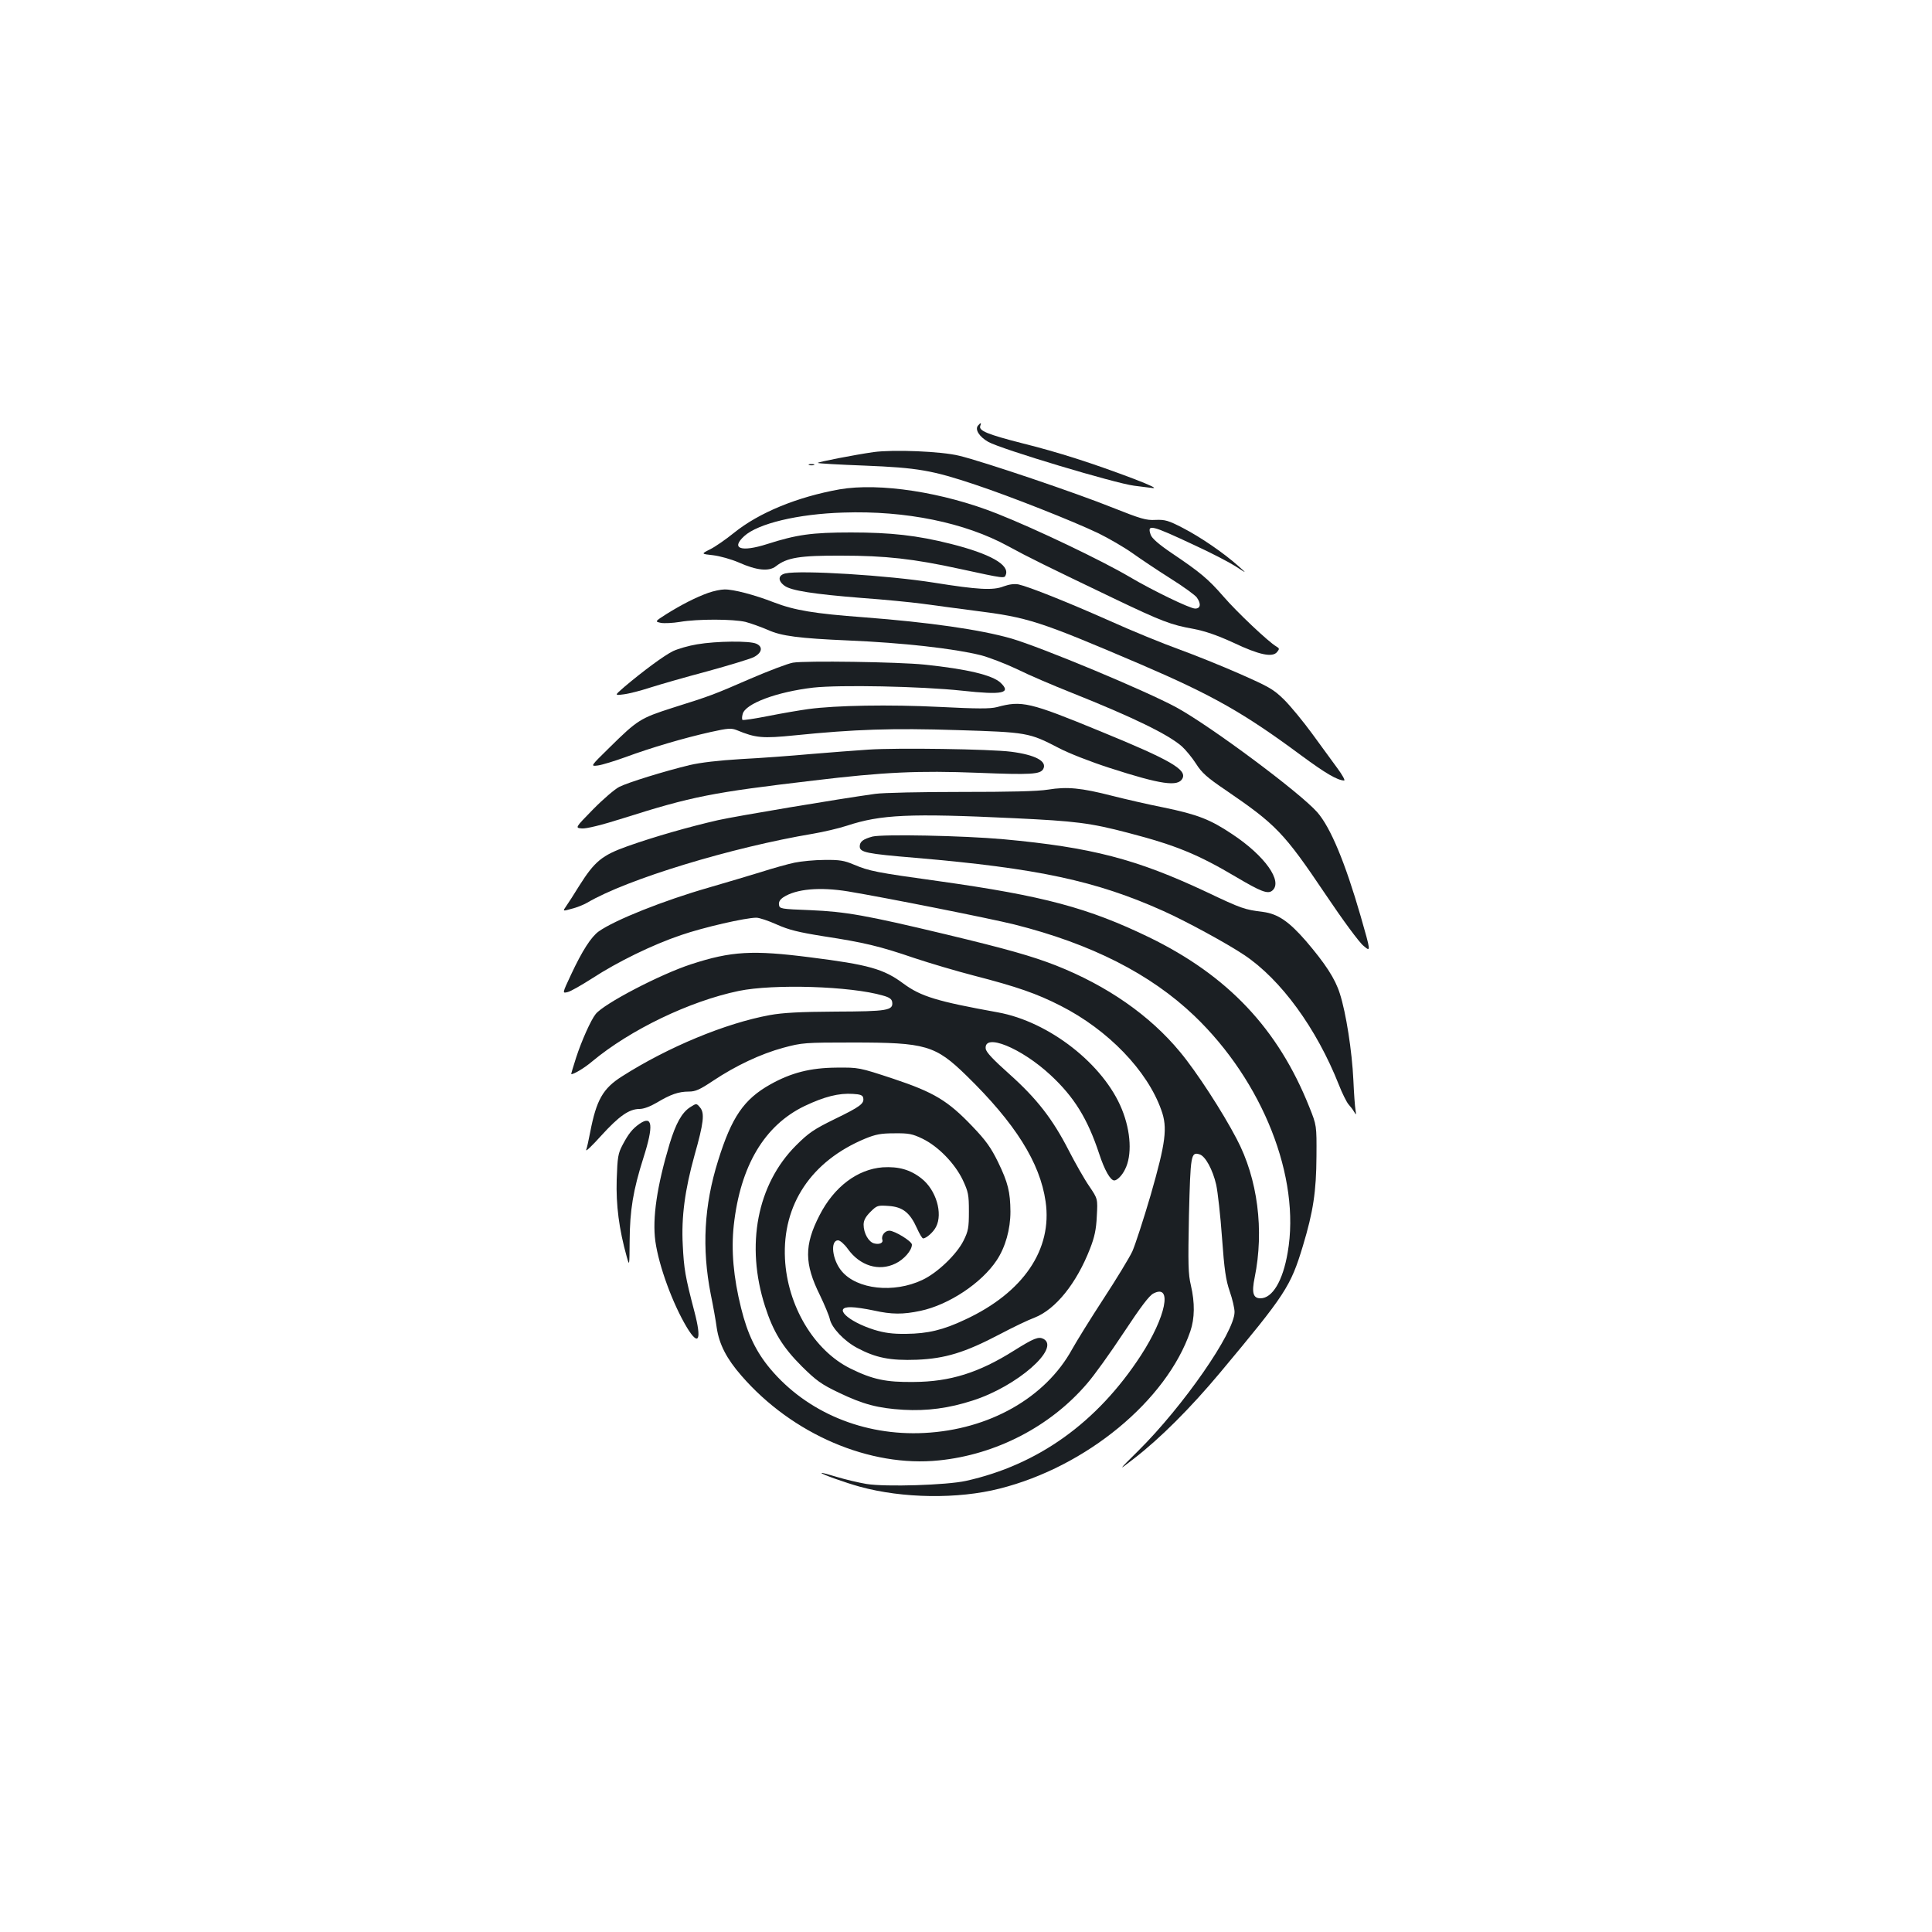 <?xml version="1.0" standalone="no"?>
<!DOCTYPE svg PUBLIC "-//W3C//DTD SVG 20010904//EN"
 "http://www.w3.org/TR/2001/REC-SVG-20010904/DTD/svg10.dtd">
<svg version="1.0" xmlns="http://www.w3.org/2000/svg"
 width="1000pt" height="1000pt" viewBox="0 0 1000 1000"
 preserveAspectRatio="xMidYMid meet">
<g transform="translate(0,1000) scale(0.1,-0.1)"
fill="#1b1f23" stroke="none">
<path d="M5062 7797 c-17 -20 7 -58 53 -84 67 -38 658 -215 755 -227 30 -4 73
-9 95 -12 26 -3 -7 13 -95 47 -214 81 -391 138 -580 185 -180 46 -226 65 -216
90 7 17 2 18 -12 1z"/>
<path d="M4522 7660 c-99 -14 -293 -52 -289 -56 2 -3 112 -9 243 -14 274 -11
349 -24 573 -99 180 -60 502 -187 636 -251 55 -27 134 -73 175 -102 42 -30
130 -89 198 -132 67 -42 129 -87 137 -99 23 -33 19 -57 -9 -57 -27 0 -223 95
-341 165 -141 83 -481 246 -683 326 -279 111 -610 162 -817 126 -218 -39 -416
-120 -546 -225 -42 -34 -97 -72 -123 -85 -48 -24 -48 -24 16 -31 34 -4 94 -21
131 -37 94 -42 157 -48 193 -20 57 45 124 56 339 55 227 0 373 -16 615 -69
231 -50 229 -50 236 -30 20 52 -82 109 -285 160 -174 44 -311 59 -516 59 -203
0 -281 -11 -434 -60 -135 -43 -190 -24 -119 41 71 65 278 115 513 122 323 11
630 -52 853 -174 104 -57 202 -105 542 -268 255 -122 300 -139 417 -160 62
-12 123 -33 208 -72 133 -63 201 -77 225 -48 13 16 13 19 -4 29 -40 23 -204
178 -273 258 -80 92 -121 126 -268 225 -68 46 -103 77 -109 95 -20 57 1 52
229 -55 83 -38 177 -87 210 -108 60 -39 60 -39 15 1 -76 68 -196 150 -287 197
-75 39 -93 44 -142 42 -49 -3 -77 6 -221 63 -183 74 -670 239 -795 269 -92 23
-341 33 -443 19z"/>
<path d="M4188 7593 c6 -2 18 -2 25 0 6 3 1 5 -13 5 -14 0 -19 -2 -12 -5z"/>
<path d="M4065 7032 c-38 -9 -40 -38 -4 -64 34 -25 149 -43 399 -63 113 -8
255 -22 315 -30 61 -9 182 -24 270 -36 279 -35 333 -53 860 -278 372 -160 533
-251 830 -471 126 -93 186 -128 222 -130 7 0 -9 29 -35 64 -26 35 -84 115
-130 178 -46 63 -111 142 -145 176 -56 55 -78 67 -232 135 -93 41 -235 98
-315 127 -80 29 -240 94 -355 146 -223 99 -419 177 -473 189 -21 4 -47 1 -77
-10 -55 -22 -134 -17 -360 19 -237 38 -691 66 -770 48z"/>
<path d="M3665 6931 c-64 -23 -138 -61 -215 -109 -61 -39 -61 -39 -29 -46 17
-3 61 -1 98 5 94 16 276 15 340 0 30 -8 82 -27 117 -42 68 -31 160 -43 414
-54 285 -12 548 -42 685 -76 43 -11 129 -44 190 -73 60 -30 187 -84 280 -121
321 -128 501 -216 572 -278 20 -18 53 -58 73 -89 30 -48 57 -72 156 -139 259
-177 300 -219 514 -537 90 -134 176 -251 198 -268 38 -32 38 -32 -15 153 -81
280 -156 460 -225 539 -90 102 -551 445 -728 542 -158 86 -698 311 -855 357
-160 46 -425 84 -765 110 -256 19 -357 36 -464 77 -100 39 -210 68 -256 67
-19 0 -57 -8 -85 -18z"/>
<path d="M3608 6665 c-43 -7 -98 -23 -124 -35 -47 -23 -155 -103 -252 -185
-52 -45 -52 -45 -5 -39 27 3 89 19 138 35 50 16 182 54 295 84 113 31 221 64
240 73 44 22 51 54 15 70 -34 16 -207 14 -307 -3z"/>
<path d="M4104 6570 c-28 -5 -127 -43 -220 -83 -193 -84 -207 -89 -404 -151
-165 -53 -180 -62 -325 -205 -100 -98 -100 -98 -60 -93 22 3 87 23 145 44 127
47 299 98 438 129 90 20 107 21 135 10 99 -41 133 -44 302 -27 306 31 503 38
840 27 361 -11 372 -13 524 -92 53 -28 166 -72 265 -104 266 -86 353 -98 376
-55 25 46 -61 96 -425 245 -367 151 -406 160 -535 125 -35 -9 -99 -9 -297 1
-260 13 -537 8 -678 -11 -44 -6 -138 -22 -208 -36 -71 -14 -131 -23 -134 -20
-3 3 -3 16 1 30 13 54 177 115 366 137 137 15 555 7 770 -16 210 -23 257 -13
198 42 -43 39 -172 70 -393 93 -135 14 -618 21 -681 10z"/>
<path d="M4495 6120 c-66 -4 -201 -15 -300 -23 -99 -9 -261 -21 -360 -26 -116
-7 -210 -18 -265 -31 -129 -31 -320 -90 -365 -113 -22 -11 -83 -63 -135 -116
-94 -96 -94 -96 -58 -99 22 -2 101 17 214 53 357 113 458 133 985 195 365 44
544 52 852 40 274 -11 322 -8 337 20 21 40 -42 73 -166 89 -109 14 -593 21
-739 11z"/>
<path d="M5425 5913 c-55 -9 -198 -12 -450 -12 -204 0 -404 -4 -445 -10 -195
-27 -713 -114 -813 -136 -149 -34 -331 -86 -469 -135 -132 -47 -170 -78 -250
-205 -27 -44 -58 -92 -68 -106 -18 -26 -18 -26 28 -13 26 6 63 21 82 32 205
121 746 286 1170 357 52 9 130 27 173 41 176 58 324 65 867 39 316 -15 392
-24 590 -76 246 -64 360 -111 556 -227 130 -77 166 -91 189 -72 57 47 -38 181
-208 293 -112 75 -178 101 -352 137 -81 16 -202 44 -269 61 -160 41 -233 48
-331 32z"/>
<path d="M4516 5670 c-48 -13 -66 -26 -66 -51 0 -31 36 -38 287 -59 633 -54
937 -119 1286 -276 116 -52 329 -168 417 -227 190 -127 374 -379 490 -672 17
-44 40 -89 49 -100 10 -11 24 -29 30 -40 11 -18 11 -17 7 10 -3 17 -8 86 -11
155 -7 149 -38 348 -70 447 -24 77 -75 155 -176 273 -88 101 -145 140 -222
150 -96 12 -111 17 -292 103 -364 171 -595 231 -1050 273 -210 19 -625 27
-679 14z"/>
<path d="M4113 5535 c-34 -7 -113 -29 -175 -49 -62 -19 -183 -55 -269 -80
-234 -67 -487 -168 -570 -227 -39 -28 -85 -99 -143 -223 -46 -98 -46 -98 -18
-91 15 3 72 36 127 71 132 86 312 174 460 224 116 40 334 90 390 90 15 0 63
-16 105 -35 63 -28 111 -40 242 -61 209 -32 290 -51 471 -113 81 -27 220 -68
309 -91 221 -57 325 -93 448 -156 246 -125 449 -336 521 -540 33 -91 23 -167
-55 -439 -37 -126 -80 -258 -95 -292 -16 -34 -83 -144 -149 -245 -66 -101
-139 -219 -163 -262 -138 -251 -429 -416 -765 -433 -313 -16 -607 106 -797
332 -73 87 -118 180 -151 314 -40 160 -52 300 -38 429 34 308 159 517 366 617
103 49 178 68 251 63 38 -2 51 -7 53 -21 6 -29 -15 -45 -147 -109 -108 -53
-135 -71 -201 -137 -201 -201 -262 -516 -160 -833 42 -131 91 -211 190 -310
75 -74 101 -93 191 -136 127 -61 203 -81 335 -89 122 -7 236 8 359 48 229 73
455 271 366 319 -26 13 -49 4 -153 -61 -181 -114 -330 -161 -518 -162 -144 -2
-214 13 -329 70 -188 93 -326 325 -338 568 -14 280 136 505 414 621 56 23 83
28 153 28 74 1 93 -3 145 -28 82 -40 167 -128 208 -213 29 -62 32 -77 32 -163
0 -84 -3 -102 -28 -152 -35 -70 -134 -166 -213 -203 -148 -70 -338 -49 -417
45 -50 59 -61 160 -19 160 10 0 33 -20 50 -44 63 -88 161 -118 247 -76 44 21
85 68 85 98 0 17 -89 72 -117 72 -23 0 -43 -26 -36 -47 6 -16 -15 -26 -42 -19
-29 7 -55 53 -55 97 0 22 10 41 35 66 34 34 38 35 95 31 73 -5 110 -35 146
-115 13 -29 27 -53 32 -53 16 0 53 32 67 60 36 70 0 191 -75 250 -58 46 -119
63 -201 58 -131 -10 -252 -101 -327 -248 -80 -155 -79 -251 2 -414 24 -50 47
-105 51 -123 9 -45 74 -114 142 -150 96 -51 170 -66 308 -61 147 6 249 37 430
132 66 35 147 74 180 86 109 43 217 177 287 357 23 59 32 99 35 168 5 90 5 90
-39 155 -25 36 -72 119 -106 185 -84 164 -166 269 -308 396 -84 75 -120 113
-122 131 -10 83 184 4 335 -136 123 -114 192 -226 252 -407 28 -86 59 -140 79
-139 15 1 40 26 55 57 37 72 31 195 -16 311 -94 233 -377 454 -642 502 -315
57 -398 82 -489 149 -102 76 -181 98 -483 136 -297 38 -408 32 -616 -36 -160
-52 -453 -205 -494 -258 -25 -31 -73 -139 -101 -225 -15 -47 -27 -86 -25 -86
14 0 68 32 108 66 197 164 504 312 759 365 179 37 579 25 746 -24 33 -9 46
-18 48 -34 6 -43 -25 -48 -293 -49 -184 -1 -274 -6 -340 -18 -230 -42 -528
-166 -765 -317 -100 -63 -133 -123 -165 -288 -8 -41 -17 -83 -21 -93 -3 -11
32 23 78 74 92 101 144 138 198 138 22 0 56 13 90 33 70 42 112 57 165 57 35
0 57 10 126 56 117 78 246 139 364 171 97 26 109 27 360 27 377 0 426 -14 588
-172 251 -245 380 -449 409 -651 36 -248 -115 -471 -416 -611 -114 -54 -194
-73 -306 -74 -71 -1 -112 5 -165 21 -139 44 -216 119 -120 117 22 0 75 -8 117
-17 94 -21 152 -21 242 -2 147 31 317 144 395 262 45 68 71 160 71 252 -1 101
-12 149 -65 258 -36 73 -62 110 -132 183 -127 133 -198 176 -411 247 -176 58
-177 58 -292 57 -135 -1 -234 -26 -343 -87 -137 -77 -200 -169 -270 -394 -73
-232 -85 -454 -38 -693 12 -58 26 -136 31 -174 13 -85 51 -159 128 -247 263
-303 665 -475 1022 -438 296 30 577 176 766 397 37 42 122 161 190 264 88 133
132 192 154 203 100 52 65 -121 -65 -321 -226 -347 -532 -566 -905 -649 -100
-22 -415 -32 -515 -16 -41 7 -109 23 -152 36 -42 13 -79 23 -81 21 -4 -5 125
-51 198 -71 222 -61 508 -65 724 -10 449 113 864 456 987 814 23 67 24 148 3
238 -14 58 -15 110 -10 363 8 313 10 329 55 315 30 -9 68 -79 86 -157 8 -37
22 -160 30 -273 12 -168 20 -221 40 -279 14 -40 25 -88 25 -107 0 -105 -265
-487 -499 -719 -106 -105 -106 -105 -22 -40 135 104 293 262 446 445 339 406
365 445 429 657 53 176 69 280 70 463 1 160 1 160 -37 255 -162 406 -422 680
-828 878 -316 153 -547 215 -1089 291 -325 45 -360 52 -441 86 -49 21 -74 25
-151 24 -51 0 -121 -7 -155 -14z m277 -149 c198 -33 735 -140 860 -171 398
-100 705 -256 932 -473 354 -339 551 -837 483 -1225 -25 -147 -79 -237 -141
-237 -38 0 -46 29 -30 107 50 245 16 512 -93 718 -73 140 -208 348 -293 450
-156 189 -377 343 -643 448 -123 48 -253 85 -570 161 -414 99 -517 117 -700
125 -155 6 -160 7 -163 28 -2 15 5 27 23 39 66 43 188 54 335 30z"/>
<path d="M3572 4269 c-43 -28 -74 -84 -106 -189 -66 -220 -90 -386 -74 -504
18 -129 90 -325 164 -448 61 -100 77 -64 38 84 -47 179 -54 220 -60 343 -8
146 11 286 61 466 47 166 53 217 29 246 -19 23 -19 23 -52 2z"/>
<path d="M3310 4183 c-36 -25 -57 -51 -87 -108 -24 -45 -27 -63 -31 -181 -4
-131 12 -256 52 -399 14 -50 14 -49 15 81 1 160 18 263 71 430 54 169 48 224
-20 177z"/>
</g>
</svg>
